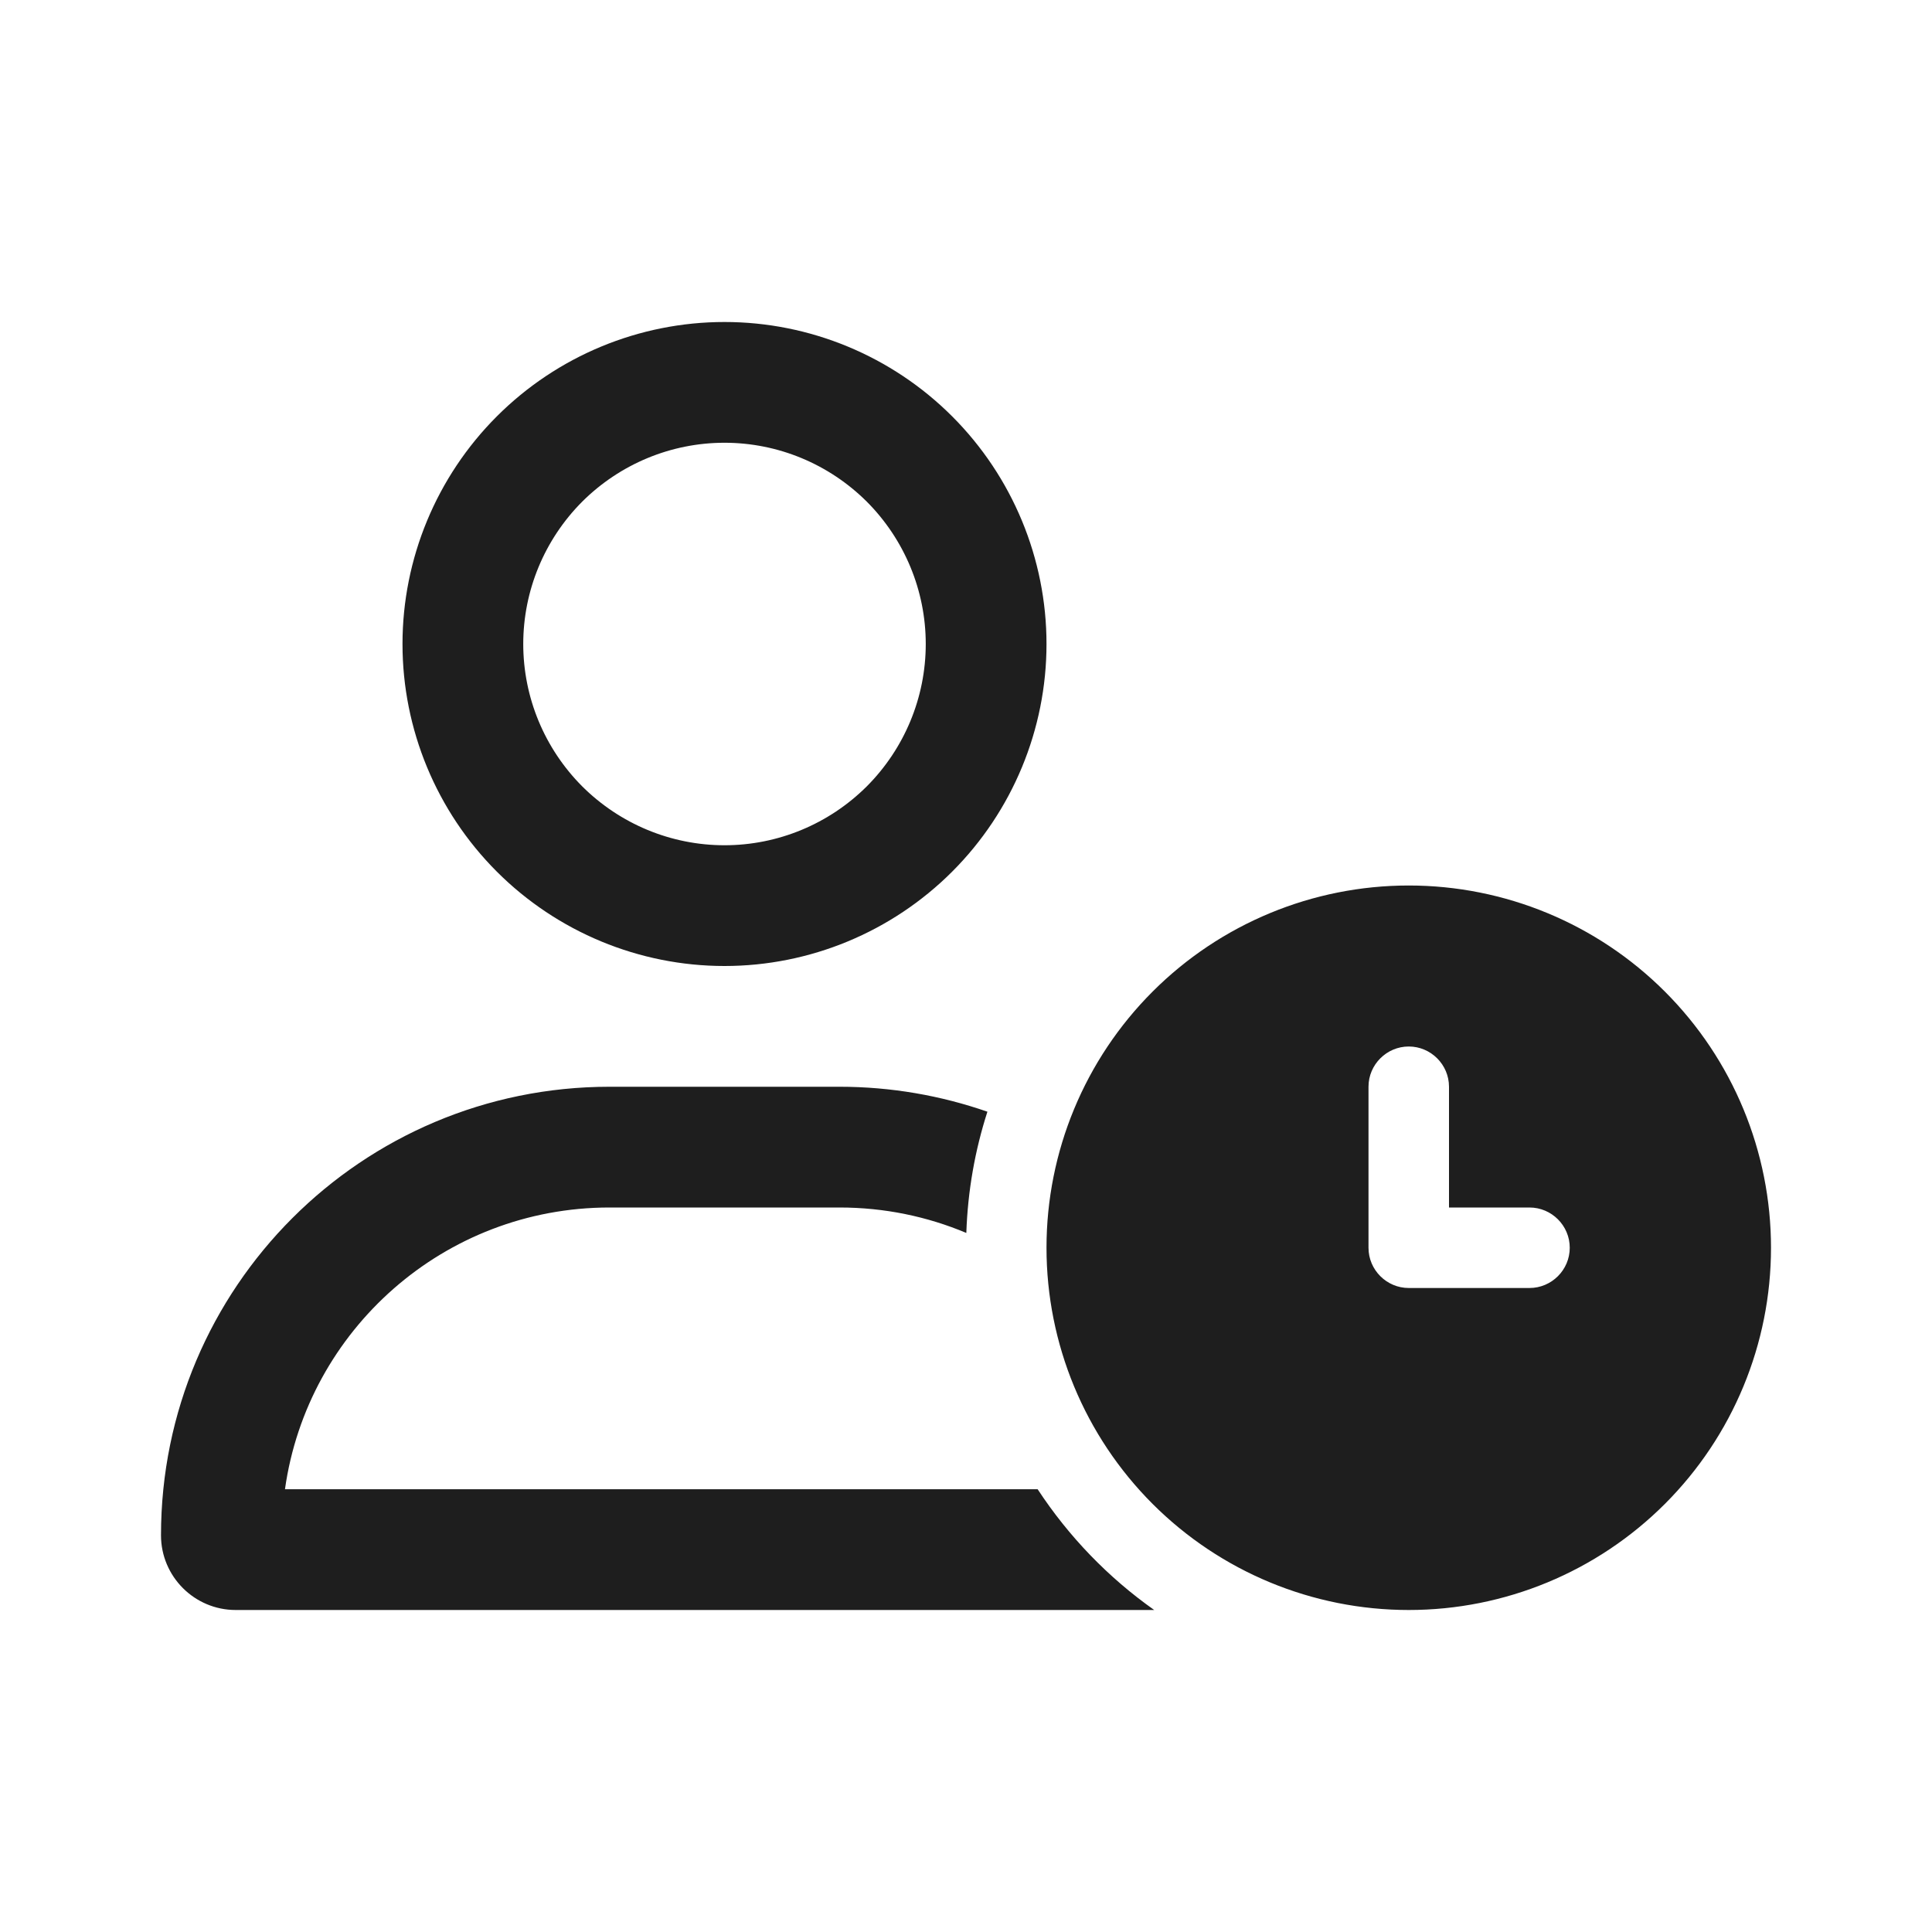 <svg width="12" height="12" viewBox="0 0 12 12" fill="none" xmlns="http://www.w3.org/2000/svg">
<path d="M4.5 5.25C4.832 5.25 5.149 5.118 5.384 4.884C5.618 4.649 5.75 4.332 5.75 4C5.75 3.668 5.618 3.351 5.384 3.116C5.149 2.882 4.832 2.75 4.5 2.75C4.168 2.75 3.851 2.882 3.616 3.116C3.382 3.351 3.25 3.668 3.25 4C3.25 4.332 3.382 4.649 3.616 4.884C3.851 5.118 4.168 5.25 4.5 5.25ZM4.5 2C5.03 2 5.539 2.211 5.914 2.586C6.289 2.961 6.5 3.47 6.5 4C6.5 4.53 6.289 5.039 5.914 5.414C5.539 5.789 5.03 6 4.5 6C3.97 6 3.461 5.789 3.086 5.414C2.711 5.039 2.5 4.53 2.5 4C2.5 3.47 2.711 2.961 3.086 2.586C3.461 2.211 3.97 2 4.5 2ZM1.77 9.25H6.445C6.638 9.544 6.883 9.798 7.169 10H1.464C1.208 10 1 9.792 1 9.536C1 7.997 2.247 6.75 3.786 6.75H4.5H5.214C5.536 6.75 5.845 6.805 6.133 6.905C6.056 7.144 6.011 7.395 6.002 7.658C5.759 7.556 5.494 7.5 5.214 7.5H3.786C2.759 7.5 1.909 8.261 1.77 9.25ZM6.5 7.75C6.5 7.153 6.737 6.581 7.159 6.159C7.581 5.737 8.153 5.5 8.75 5.5C9.347 5.5 9.919 5.737 10.341 6.159C10.763 6.581 11 7.153 11 7.75C11 8.347 10.763 8.919 10.341 9.341C9.919 9.763 9.347 10 8.75 10C8.153 10 7.581 9.763 7.159 9.341C6.737 8.919 6.5 8.347 6.5 7.75ZM8.75 6.5C8.613 6.5 8.5 6.612 8.5 6.75V7.75C8.5 7.888 8.613 8 8.75 8H9.5C9.637 8 9.75 7.888 9.75 7.75C9.75 7.612 9.637 7.5 9.5 7.5H9V6.75C9 6.612 8.887 6.5 8.75 6.5Z" fill="black" fill-opacity="0.88"/>
</svg>
